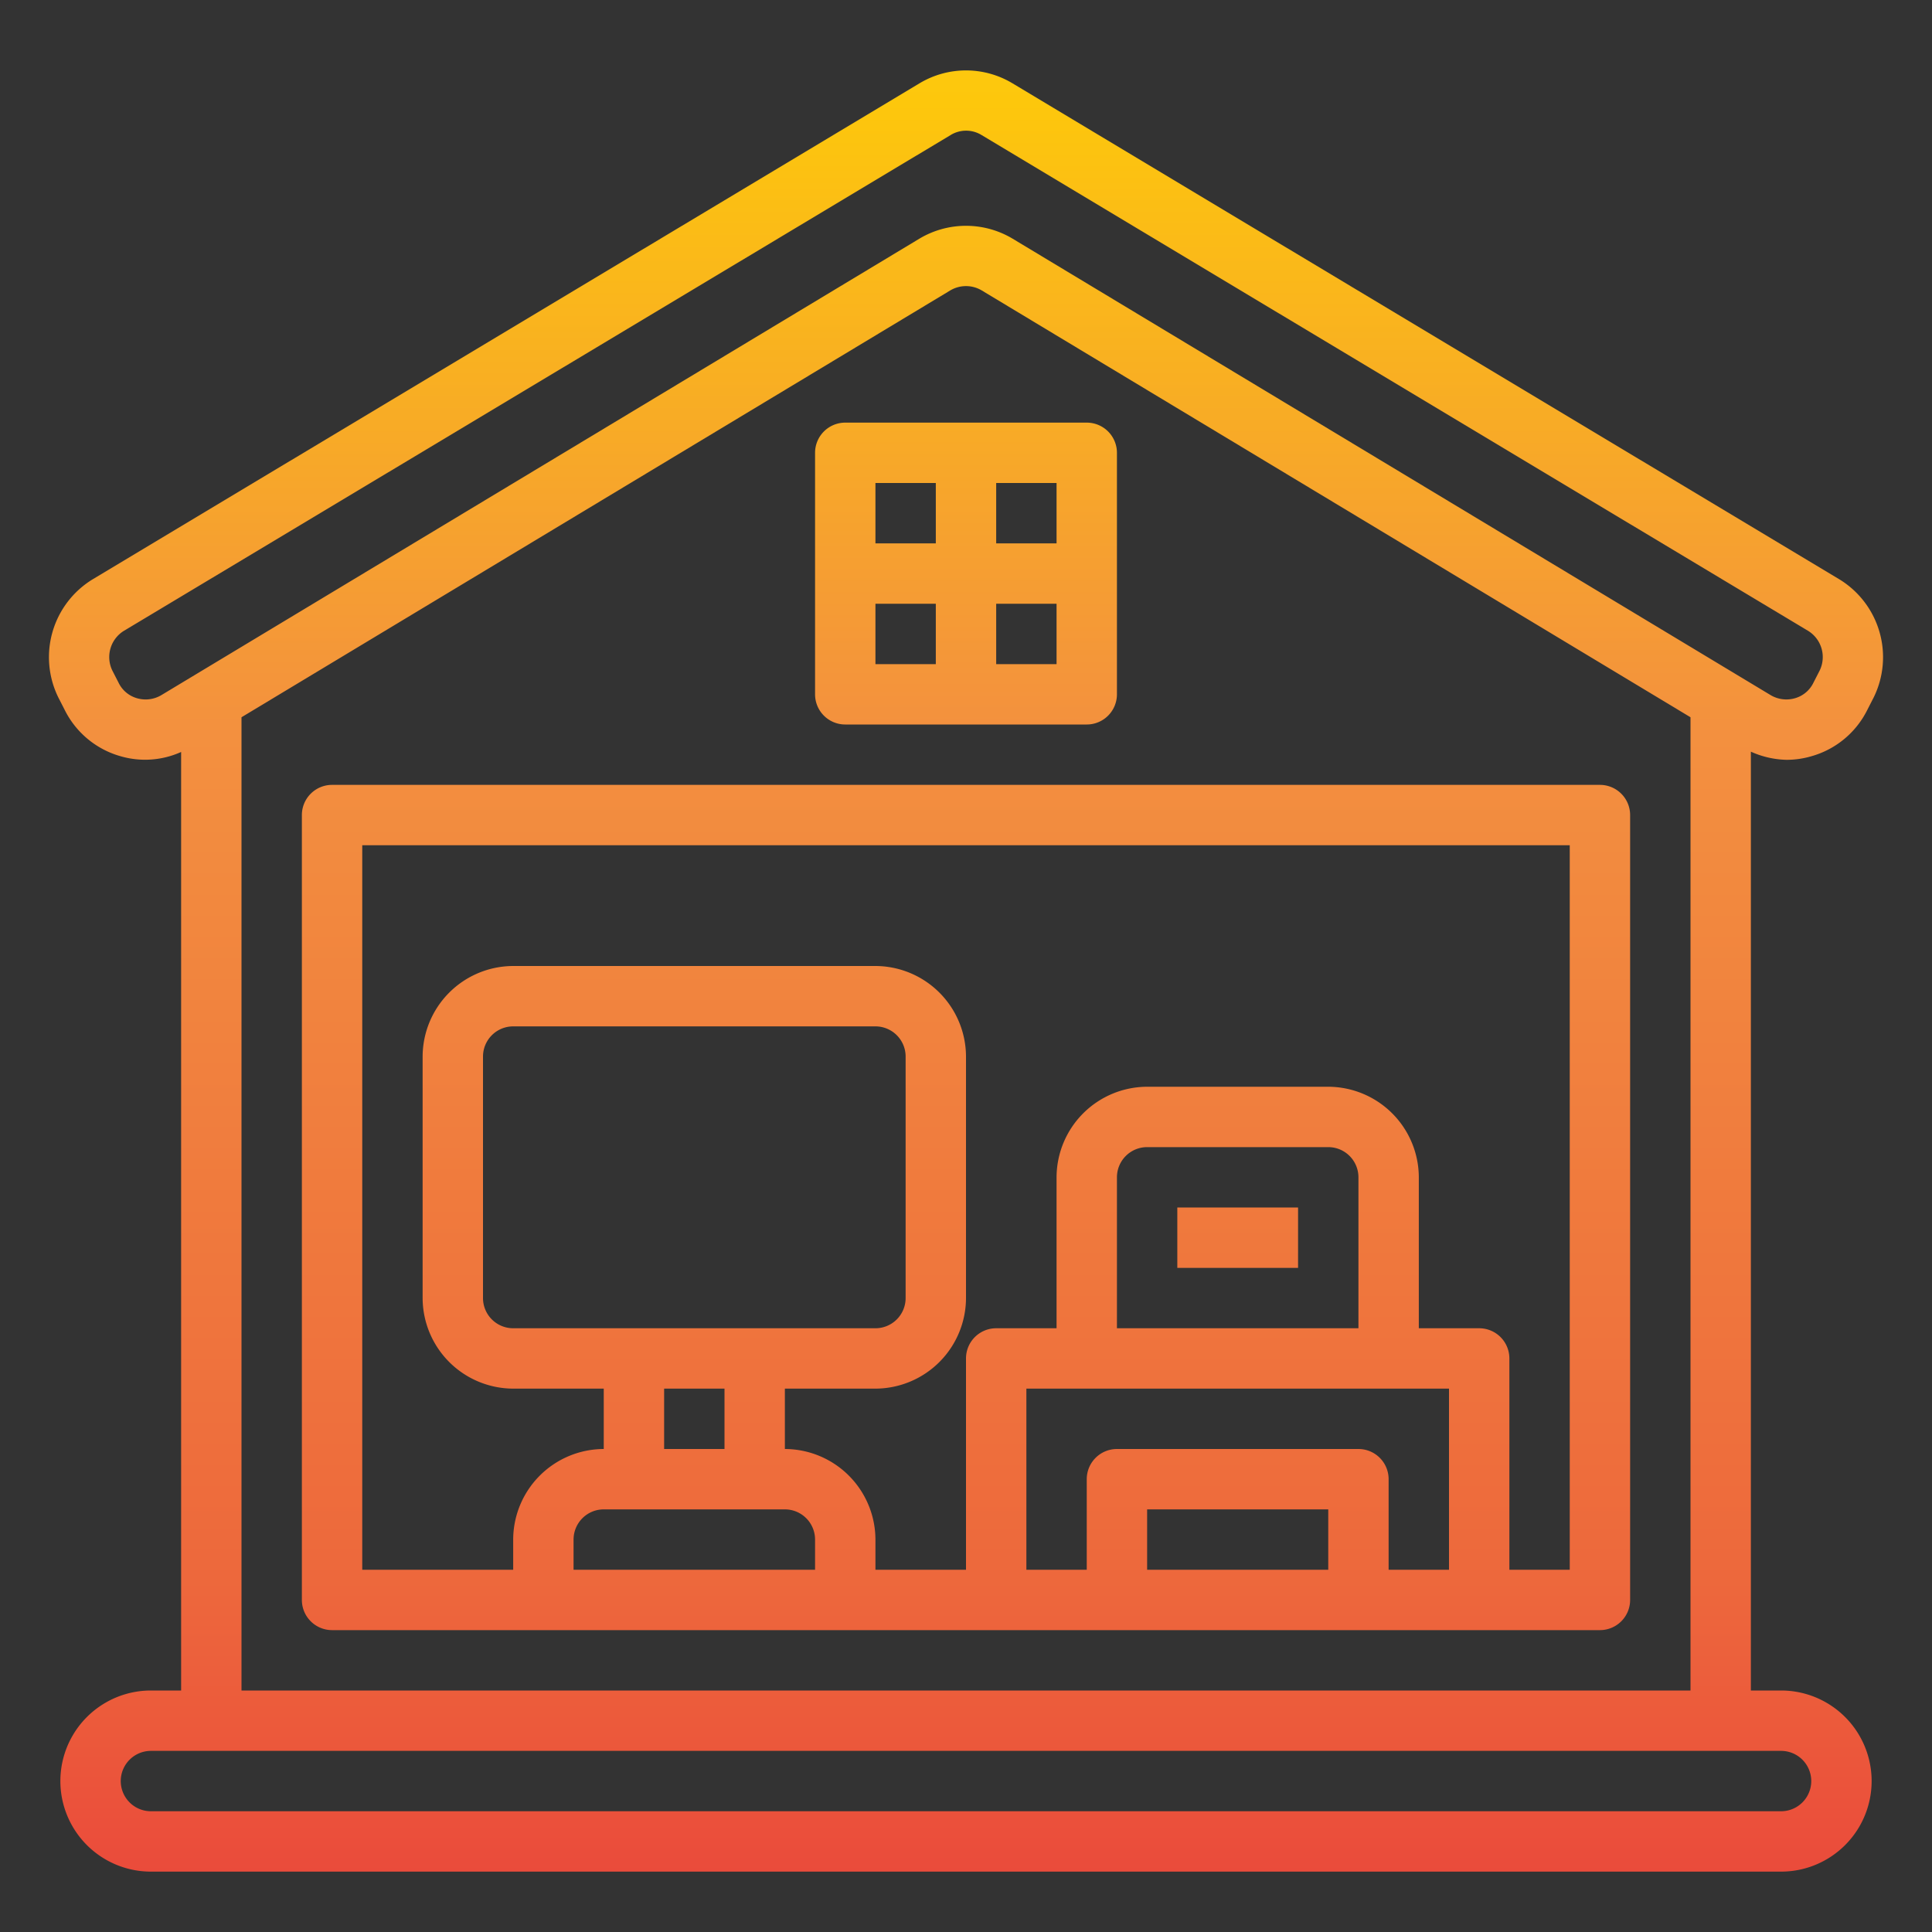<svg height="512" viewBox="0 0 64 64" width="512" xmlns="http://www.w3.org/2000/svg" xmlns:xlink="http://www.w3.org/1999/xlink"><rect x="0" y="0" width="64" height="64" fill="#333333" stroke="none"/><linearGradient id="New_Gradient_Swatch_1" gradientUnits="userSpaceOnUse" x1="32" x2="32" y1="-3.604" y2="66.371"><stop offset="0" stop-color="#fff33b"/><stop offset=".014" stop-color="#fee72e"/><stop offset=".042" stop-color="#fed51b"/><stop offset=".07" stop-color="#fdca10"/><stop offset=".1" stop-color="#fdc70c"/><stop offset=".4" stop-color="#f3903f"/><stop offset=".8" stop-color="#ed683c"/><stop offset="1" stop-color="#e93e3a"/></linearGradient><linearGradient id="New_Gradient_Swatch_1-4" x1="41" x2="41" xlink:href="#New_Gradient_Swatch_1" y1="-3.604" y2="66.371"/><g id="computer-printer-monitor-home-house"><g fill="url(#New_Gradient_Swatch_1)"><path d="m59.18 25.17a2.923 2.923 0 0 0 .83-.12 2.963 2.963 0 0 0 1.85-1.54l.21-.41a3.022 3.022 0 0 0 -1.14-3.91l-27.39-16.43a2.988 2.988 0 0 0 -3.08 0l-27.39 16.43a3.022 3.022 0 0 0 -1.14 3.91l.21.41a2.963 2.963 0 0 0 1.85 1.54 2.9 2.9 0 0 0 2.01-.14v31.09h-1a3 3 0 0 0 0 6h54a3 3 0 0 0 0-6h-1v-31.1a3.033 3.033 0 0 0 1.18.27zm-.18 32.83a1 1 0 0 1 0 2h-54a1 1 0 0 1 0-2zm-51-2v-32.24l23.48-14.14a1.02 1.02 0 0 1 1.04 0l23.48 14.14v32.24zm25.55-48.09a3.009 3.009 0 0 0 -3.1 0l-25.11 15.12a1.018 1.018 0 0 1 -.8.1.972.972 0 0 1 -.61-.51l-.21-.41a1.021 1.021 0 0 1 .38-1.31l27.38-16.42a.98.98 0 0 1 1.03-.01l27.39 16.43a1.021 1.021 0 0 1 .38 1.31l-.21.41a.972.972 0 0 1 -.61.51 1.023 1.023 0 0 1 -.8-.1z"/><path d="m53 26h-42a1 1 0 0 0 -1 1v26a1 1 0 0 0 1 1h42a1 1 0 0 0 1-1v-26a1 1 0 0 0 -1-1zm-26 26h-8v-1a1 1 0 0 1 1-1h6a1 1 0 0 1 1 1zm-5-6h2v2h-2zm-5-2a1 1 0 0 1 -1-1v-8a1 1 0 0 1 1-1h12a1 1 0 0 1 1 1v8a1 1 0 0 1 -1 1zm27 8h-6v-2h6zm4 0h-2v-3a1 1 0 0 0 -1-1h-8a1 1 0 0 0 -1 1v3h-2v-6h14zm-11-8v-5a1 1 0 0 1 1-1h6a1 1 0 0 1 1 1v5zm15 8h-2v-7a1 1 0 0 0 -1-1h-2v-5a3.009 3.009 0 0 0 -3-3h-6a3.009 3.009 0 0 0 -3 3v5h-2a1 1 0 0 0 -1 1v7h-3v-1a3.009 3.009 0 0 0 -3-3v-2h3a3.009 3.009 0 0 0 3-3v-8a3.009 3.009 0 0 0 -3-3h-12a3.009 3.009 0 0 0 -3 3v8a3.009 3.009 0 0 0 3 3h3v2a3.009 3.009 0 0 0 -3 3v1h-5v-24h40z"/><path d="m28 24h8a1 1 0 0 0 1-1v-8a1 1 0 0 0 -1-1h-8a1 1 0 0 0 -1 1v8a1 1 0 0 0 1 1zm1-4h2v2h-2zm4 2v-2h2v2zm2-4h-2v-2h2zm-4-2v2h-2v-2z"/></g><path d="m39 40h4v2h-4z" fill="url(#New_Gradient_Swatch_1-4)"/></g></svg>